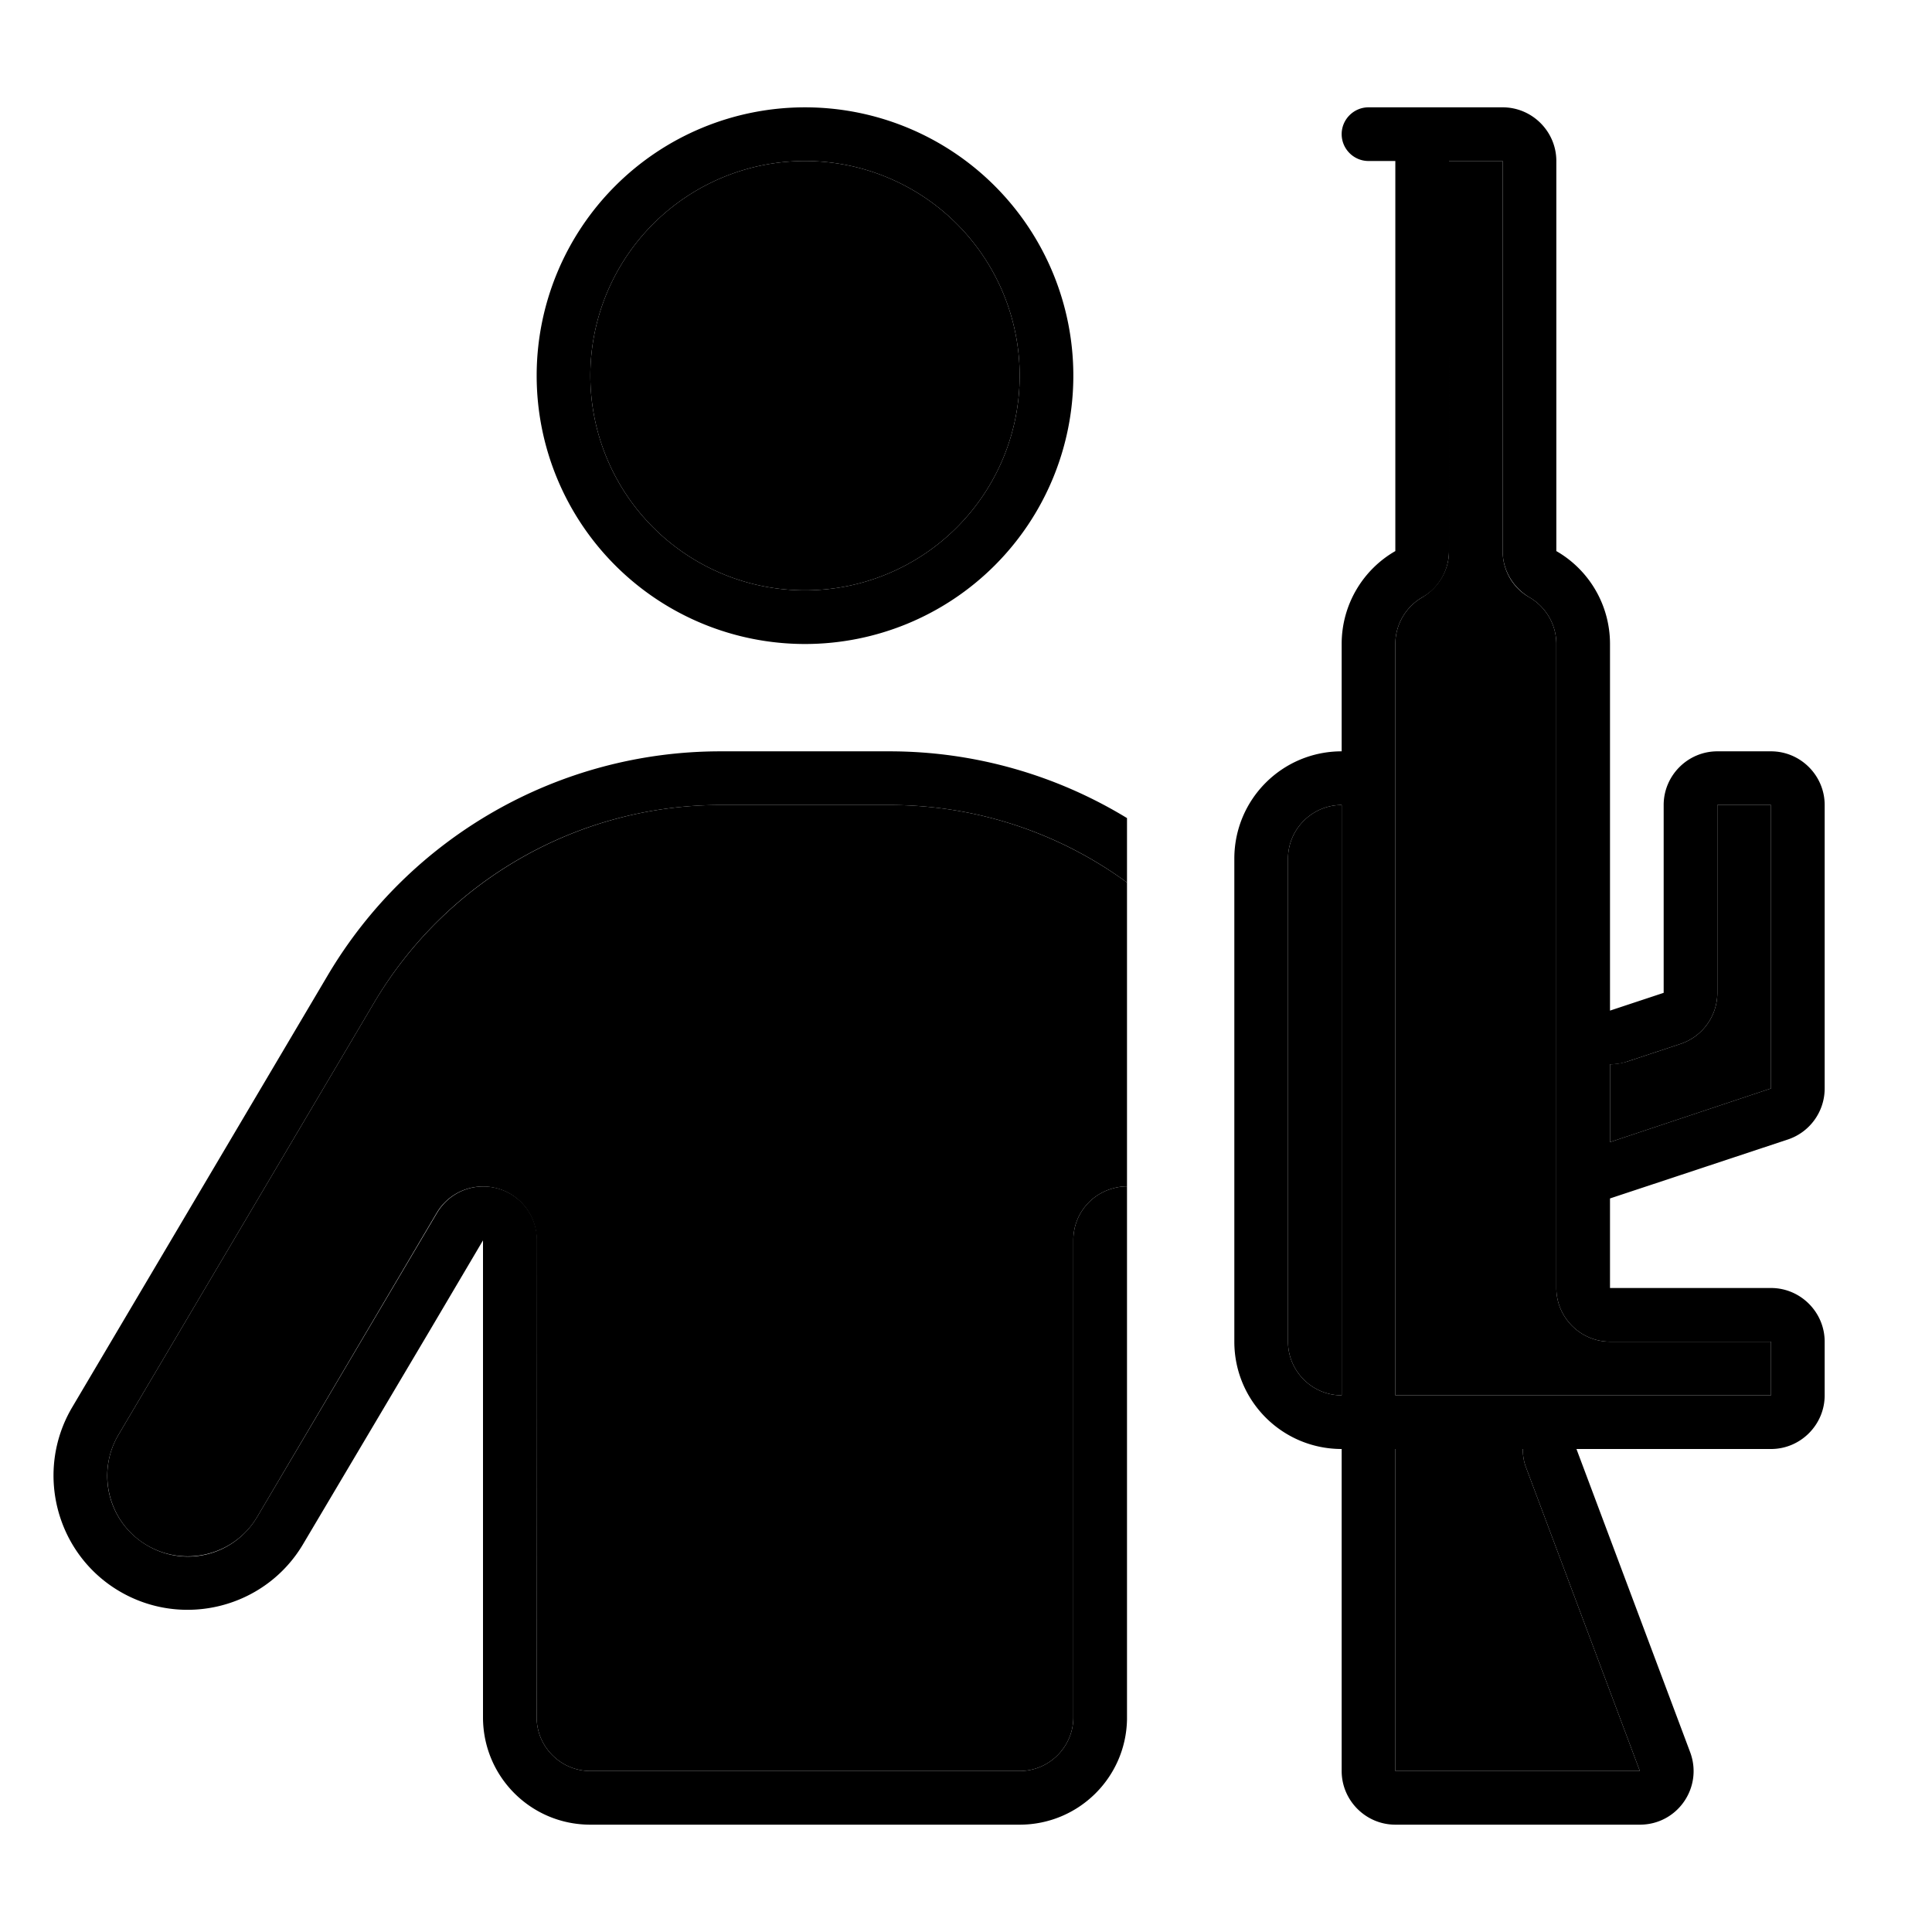 <svg xmlns="http://www.w3.org/2000/svg" width="24" height="24" viewBox="0 0 576 512"><path class="pr-icon-duotone-secondary" d="M35.3 395.8L111.5 267c21.6-36.5 60.9-59 103.3-59l50.4 0c25.9 0 50.5 8.3 70.8 23.1l0 90.6c-1.4 0-2.8 .2-4.2 .6c-7 1.9-11.8 8.2-11.8 15.4L320 480c0 8.8-7.2 16-16 16l-128 0c-8.8 0-16-7.2-16-16l0-142.3c0-7.2-4.8-13.5-11.8-15.4s-14.3 1.1-18 7.3L76.7 420.2c-6.7 11.4-21.5 15.2-32.9 8.5s-15.2-21.5-8.5-32.9zM304 80A64 64 0 1 1 176 80a64 64 0 1 1 128 0zm80 144c0-8.8 7.2-16 16-16l0 176c-8.8 0-16-7.2-16-16l0-144zm32-64c0-5.9 3.2-11.1 8-13.9c4.9-2.9 8-8.1 8-13.8L432 16l8 0 8 0 0 116.3c0 5.7 3 11 8 13.8c4.8 2.8 8 8 8 13.9l0 96 0 13.3 0 56 0 26.7c0 8.8 7.2 16 16 16l48 0 0 16-56 0-2 0-54 0 0-192 0-32zm0 240l38 0c0 1.9 .3 3.8 1 5.6L488.9 496 416 496l0-96zm64-114.7c1.7 0 3.4-.3 5.1-.8l16-5.3c6.5-2.2 10.9-8.3 10.9-15.2l0-56 16 0 0 84.5-48 16 0-23.1z"/><path class="pr-icon-duotone-primary" d="M265.2 192c25.4 0 49.8 7.1 70.8 19.9l0 19.2c-20.2-14.8-44.9-23.1-70.8-23.1l-50.4 0c-42.4 0-81.7 22.4-103.3 59L35.3 395.8c-6.7 11.4-3 26.1 8.5 32.9s26.1 3 32.9-8.5l53.6-90.6c3.7-6.2 11-9.2 18-7.3s11.8 8.2 11.8 15.4L160 480c0 8.8 7.2 16 16 16l128 0c8.8 0 16-7.2 16-16l0-142.3c0-7.2 4.8-13.5 11.8-15.4c1.4-.4 2.8-.6 4.2-.6l0 158.9c-.3 17.4-14.5 31.4-32 31.4l-128 0c-17.7 0-32-14.3-32-32l0-110.8 0-31.4-16 27.1L90.4 428.3c-11.2 19-35.8 25.3-54.8 14.1s-25.3-35.8-14.1-54.8L97.7 258.8c24.5-41.4 69-66.8 117.1-66.8l50.4 0zM240 144a64 64 0 1 0 0-128 64 64 0 1 0 0 128zM240 0a80 80 0 1 1 0 160A80 80 0 1 1 240 0zM456 146.1c-4.9-2.9-8-8.1-8-13.8L448 16l-8 0-8 0 0 116.3c0 5.7-3 11-8 13.8c-4.8 2.8-8 8-8 13.9l0 32 0 192 54 0 2 0 56 0 0-16-48 0c-8.8 0-16-7.2-16-16l0-26.7 0-56 0-13.3 0-96c0-5.9-3.2-11.1-8-13.9zM416 496l72.9 0L455 405.6c-.7-1.8-1-3.7-1-5.6l-38 0 0 96zm56-96l-2 0 6 16 27.9 74.4c3.9 10.5-3.8 21.6-15 21.6L416 512c-8.8 0-16-7.2-16-16l0-80 0-16c-17.7 0-32-14.3-32-32l0-144c0-17.7 14.3-32 32-32l0-16 0-16c0-11.8 6.4-22.2 16-27.7L416 32l0-16-8 0c-4.4 0-8-3.6-8-8s3.6-8 8-8l8 0 24 0 8 0c8.8 0 16 7.2 16 16l0 116.3c9.6 5.5 16 15.9 16 27.7l0 48 0 44.5 0 3.5 0 8 0 5.3 16-5.3 0-56c0-8.8 7.2-16 16-16l16 0c8.8 0 16 7.2 16 16l0 84.5c0 6.9-4.4 13-10.9 15.2L480 325.3l0 10.7 0 16 16 0 32 0c8.8 0 16 7.2 16 16l0 16c0 8.8-7.2 16-16 16l-40.9 0L472 400zm8-91.5l48-16 0-84.5-16 0 0 56c0 6.9-4.4 13-10.9 15.2l-16 5.3c-1.7 .6-3.4 .8-5.1 .8l0 23.1zM384 224l0 144c0 8.8 7.2 16 16 16l0-176c-8.8 0-16 7.2-16 16z"/></svg>